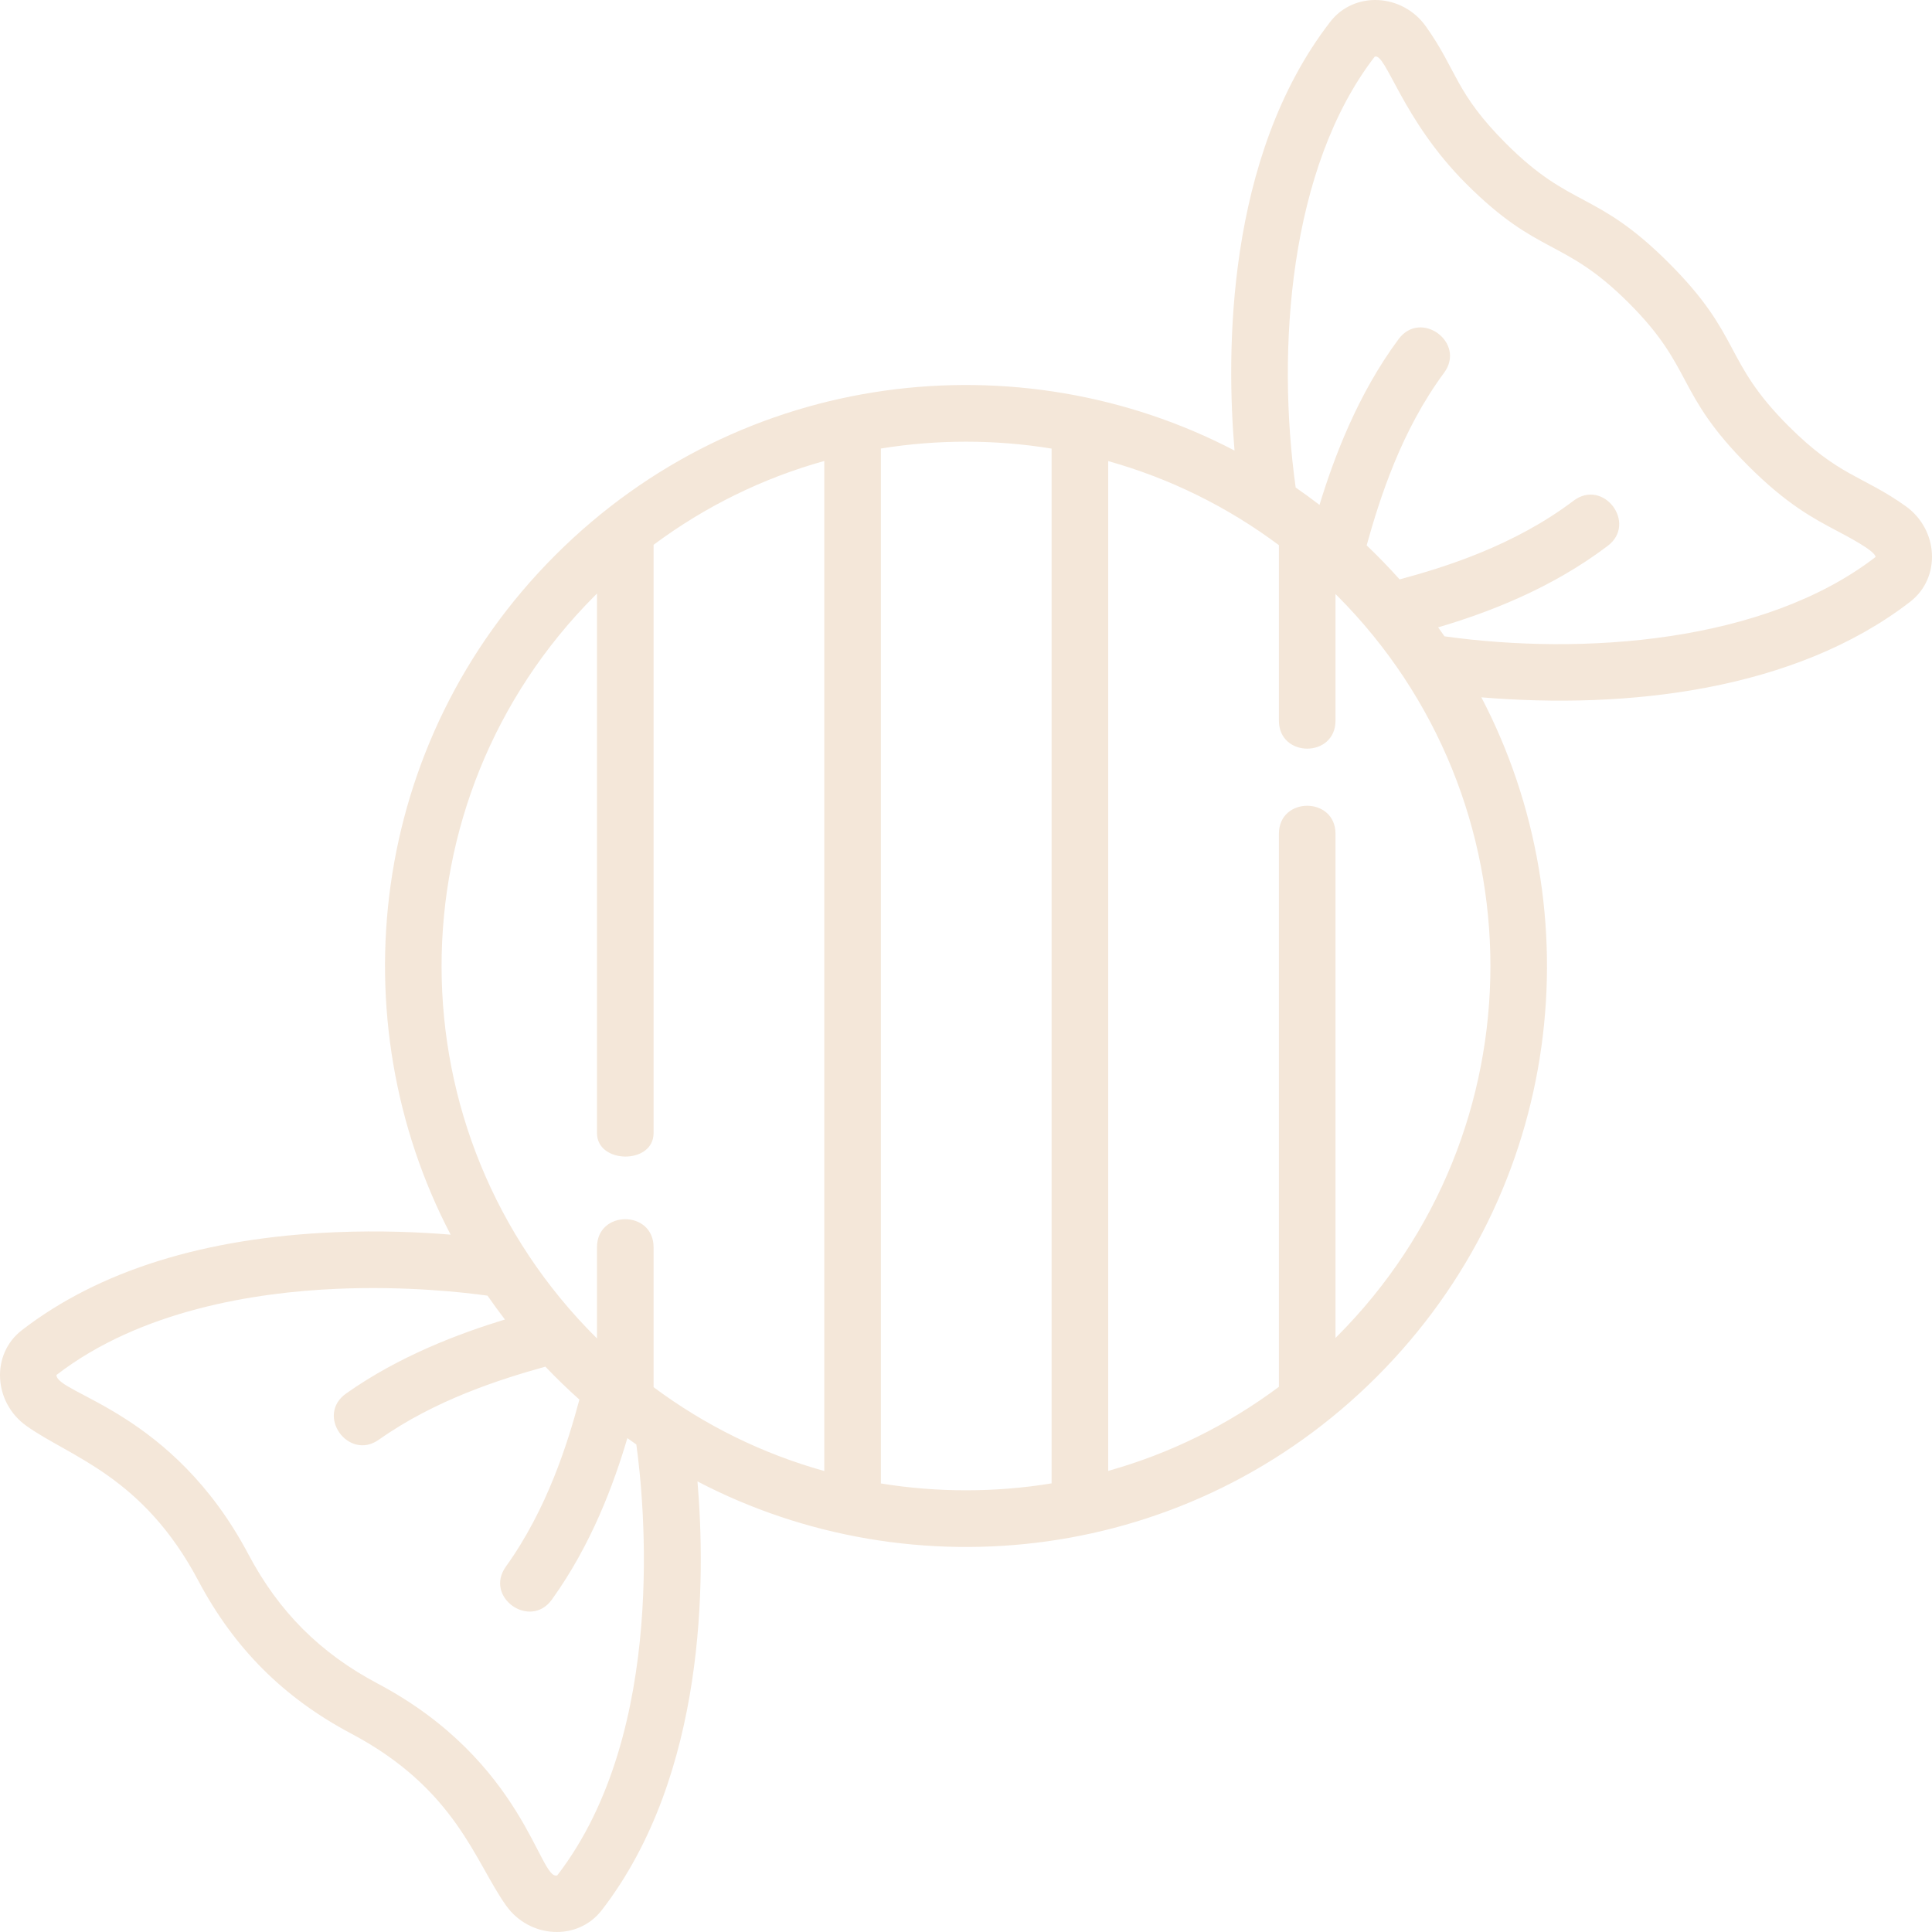 <?xml version="1.0" encoding="UTF-8"?>
<svg width="512px" height="512px" viewBox="0 0 512 512" version="1.1" xmlns="http://www.w3.org/2000/svg" xmlns:xlink="http://www.w3.org/1999/xlink">
    <!-- Generator: Sketch 56.3 (81716) - https://sketch.com -->
    <title>icon / candy</title>
    <desc>Created with Sketch.</desc>
    <g id="icon-/-candy" stroke="none" stroke-width="1" fill="none" fill-rule="evenodd">
        <path d="M505.008,134.125 C493.508,125.934 487.434,126.363 473.93,112.863 C456.516,95.449 461.754,89.184 442.277,69.707 C422.871,50.301 416.523,55.453 399.133,38.062 C385.562,24.492 386.195,18.68 377.871,6.992 C371.625,-1.777 358.867,-2.434 352.516,5.793 C324.738,41.77 324.988,93.828 327.164,119.402 C270.246,89.664 196.695,97.59 147.145,147.141 C97.535,196.75 89.695,270.336 119.426,327.199 C111.426,326.531 100.812,326.055 88.879,326.551 C54.172,328.012 26.219,336.746 5.793,352.512 C-2.48,358.902 -1.727,371.656 6.996,377.871 C18.633,386.16 37.855,391.137 52.562,418.91 C62.016,436.758 75.129,449.918 93.082,459.426 C120.859,474.137 125.84,493.367 134.129,505.004 C140.332,513.711 153.082,514.492 159.484,506.203 C187.262,470.227 187.012,418.164 184.836,392.59 C241.754,422.328 315.305,414.406 364.855,364.852 C414.469,315.238 422.301,241.656 392.578,184.801 C431.191,188.012 475.656,183.066 506.207,159.48 C514.48,153.09 513.727,140.336 505.008,134.125 Z M157.75,157.75 L158.207,157.293 L158.207,300.273 C158.207,308.496 173.207,308.664 173.207,300.273 L173.207,144.379 C186.875,134.195 202.176,126.699 218.445,122.16 L218.445,389.836 C202.176,385.297 186.875,377.801 173.207,367.617 L173.207,330.543 C173.207,320.629 158.207,320.613 158.207,330.543 L158.207,354.703 C103.367,300.344 103.375,212.125 157.75,157.75 L157.75,157.75 Z M147.688,496.98 C143.016,498.734 139.066,466.809 100.102,446.172 C84.863,438.102 73.898,427.148 65.82,411.891 C45.672,373.84 15.035,369.469 14.961,364.387 C37.199,347.219 67.598,342.492 89.184,341.555 C107.676,340.746 123.082,342.508 129.195,343.363 C130.676,345.504 132.215,347.609 133.809,349.68 C121.695,353.391 105.867,359.297 91.727,369.293 C83.547,375.078 92.359,387.219 100.387,381.543 C115.383,370.938 132.582,365.508 144.527,362.176 C147.414,365.203 150.418,368.113 153.547,370.91 C150.465,382.367 145.047,399.867 134.07,415.152 C128.234,423.277 140.508,431.902 146.254,423.902 C156.793,409.23 162.668,393.242 166.258,381.121 C167.043,381.688 167.836,382.25 168.633,382.801 C170.57,396.723 177.172,458.75 147.688,496.98 L147.688,496.98 Z M233.445,393.133 L233.445,118.863 C248.355,116.445 263.758,116.445 278.684,118.883 L278.684,393.109 C263.777,395.547 248.375,395.555 233.445,393.133 L233.445,393.133 Z M354.25,354.246 C354.141,354.355 354.031,354.465 353.922,354.57 L353.922,220.977 C353.922,211.062 338.922,211.047 338.922,220.977 L338.922,367.52 C325.258,377.727 309.957,385.242 293.684,389.801 L293.684,122.195 C309.957,126.754 325.258,134.27 338.922,144.477 L338.922,190.961 C338.922,200.871 353.922,200.891 353.922,190.961 L353.922,157.426 C354.031,157.531 354.141,157.641 354.25,157.75 C408.551,212.047 408.555,299.938 354.25,354.246 L354.25,354.246 Z M382.805,168.633 C382.254,167.836 381.691,167.043 381.125,166.254 C393.859,162.488 410.777,156.227 426.055,144.668 C433.961,138.684 424.926,126.715 417,132.703 C401.258,144.617 382.883,150.324 370.91,153.547 C368.117,150.422 365.211,147.422 362.176,144.523 C365.641,132.105 371.316,114.168 382.688,98.805 C388.582,90.836 376.539,81.902 370.629,89.883 C359.797,104.516 353.555,121.152 349.68,133.805 C347.609,132.211 345.504,130.676 343.367,129.195 C338.258,92.613 341.617,44.469 364.312,15.016 C367.312,13.895 371.477,31.621 388.523,48.668 C407.953,68.098 414.258,62.902 431.672,80.316 C449.086,97.73 443.852,103.992 463.324,123.469 C473.473,133.617 480.496,137.34 486.695,140.625 C489.266,141.988 497.016,145.988 497.039,147.609 C467.516,170.402 419.367,173.734 382.805,168.633 L382.805,168.633 Z" id="Shape" fill="#F4E7D9" fill-rule="nonzero"></path>
    </g>
</svg>